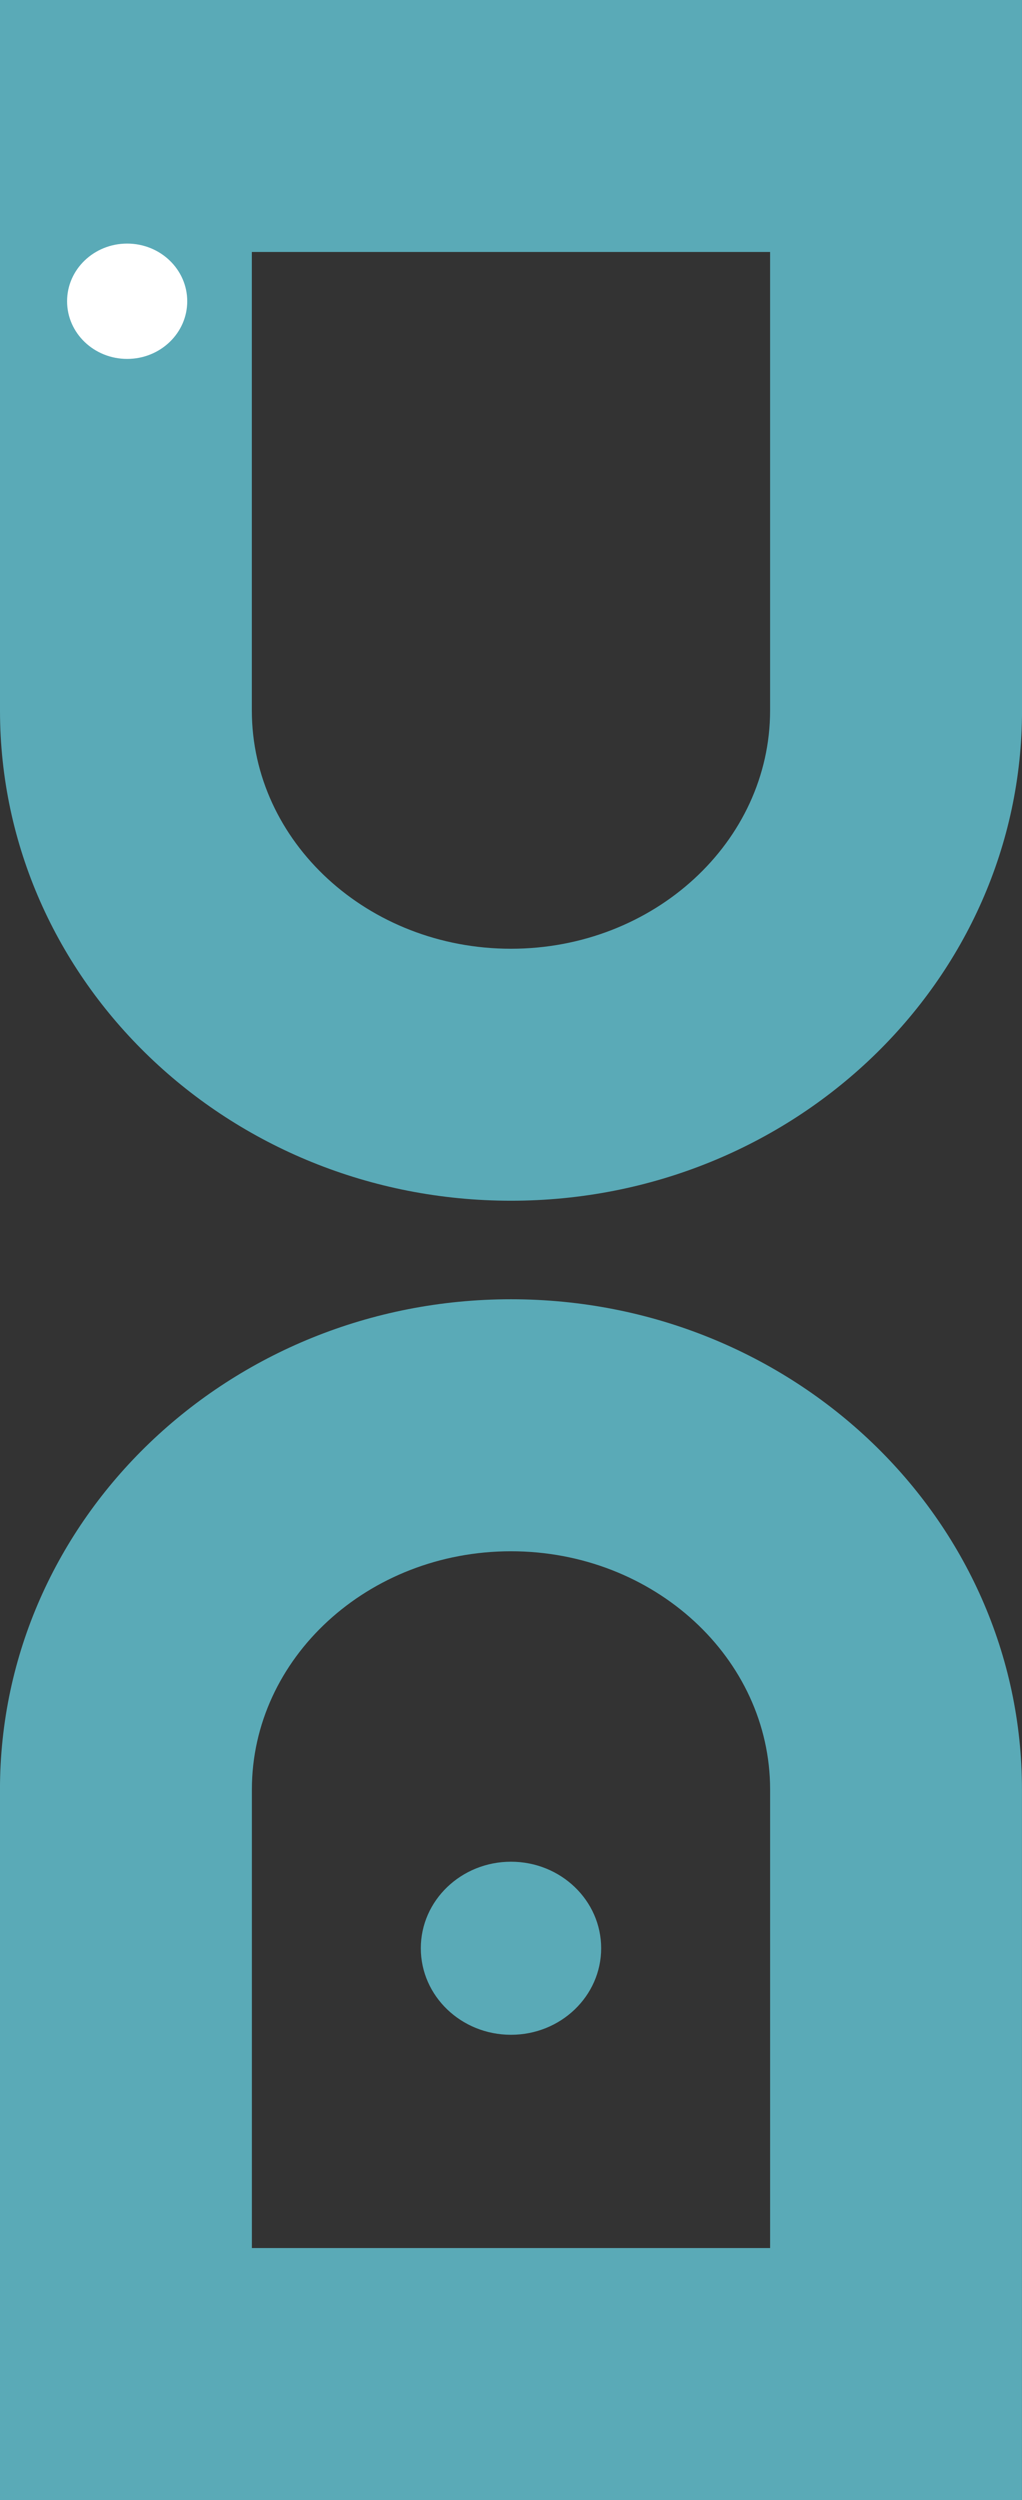 <?xml version="1.0" encoding="utf-8"?>
<!-- Generator: Adobe Illustrator 16.0.0, SVG Export Plug-In . SVG Version: 6.00 Build 0)  -->
<!DOCTYPE svg PUBLIC "-//W3C//DTD SVG 1.1//EN" "http://www.w3.org/Graphics/SVG/1.1/DTD/svg11.dtd">
<svg version="1.1" id="Layer_1" xmlns="http://www.w3.org/2000/svg" xmlns:xlink="http://www.w3.org/1999/xlink" x="0px" y="0px"
	 width="48.689px" height="119.055px" viewBox="46.547 11.339 48.689 119.055"
	 enable-background="new 46.547 11.339 48.689 119.055" xml:space="preserve">
<rect x="46.547" y="11.339" width="48.689" height="119.055" fill="#333333" stroke="none"/>
<g>
	<path fill="#5AAAB7" d="M83.235,23.339v21.834c0,6.257-5.538,11.347-12.345,11.347c-6.808,0-12.345-5.09-12.345-11.347V23.339
		H83.235 M95.235,11.339H46.547v33.834c0,12.894,10.898,23.347,24.345,23.347c13.445,0,24.345-10.453,24.345-23.347L95.235,11.339
		L95.235,11.339z"/>
</g>
<g>
	<path fill="#5AAAB7" d="M70.89,85.213c6.808,0,12.346,5.09,12.346,11.348v21.834H58.547V96.56
		C58.547,90.302,64.084,85.213,70.89,85.213 M70.89,73.212c-13.444,0-24.344,10.452-24.344,23.348v33.834h48.688V96.56
		C95.235,83.664,84.337,73.212,70.89,73.212L70.89,73.212z"/>
</g>
<ellipse fill="#FFFFFF" cx="52.605" cy="25.685" rx="2.862" ry="2.746"/>
<ellipse fill="#5AAAB7" cx="70.891" cy="104.118" rx="4.296" ry="4.121"/>
</svg>

